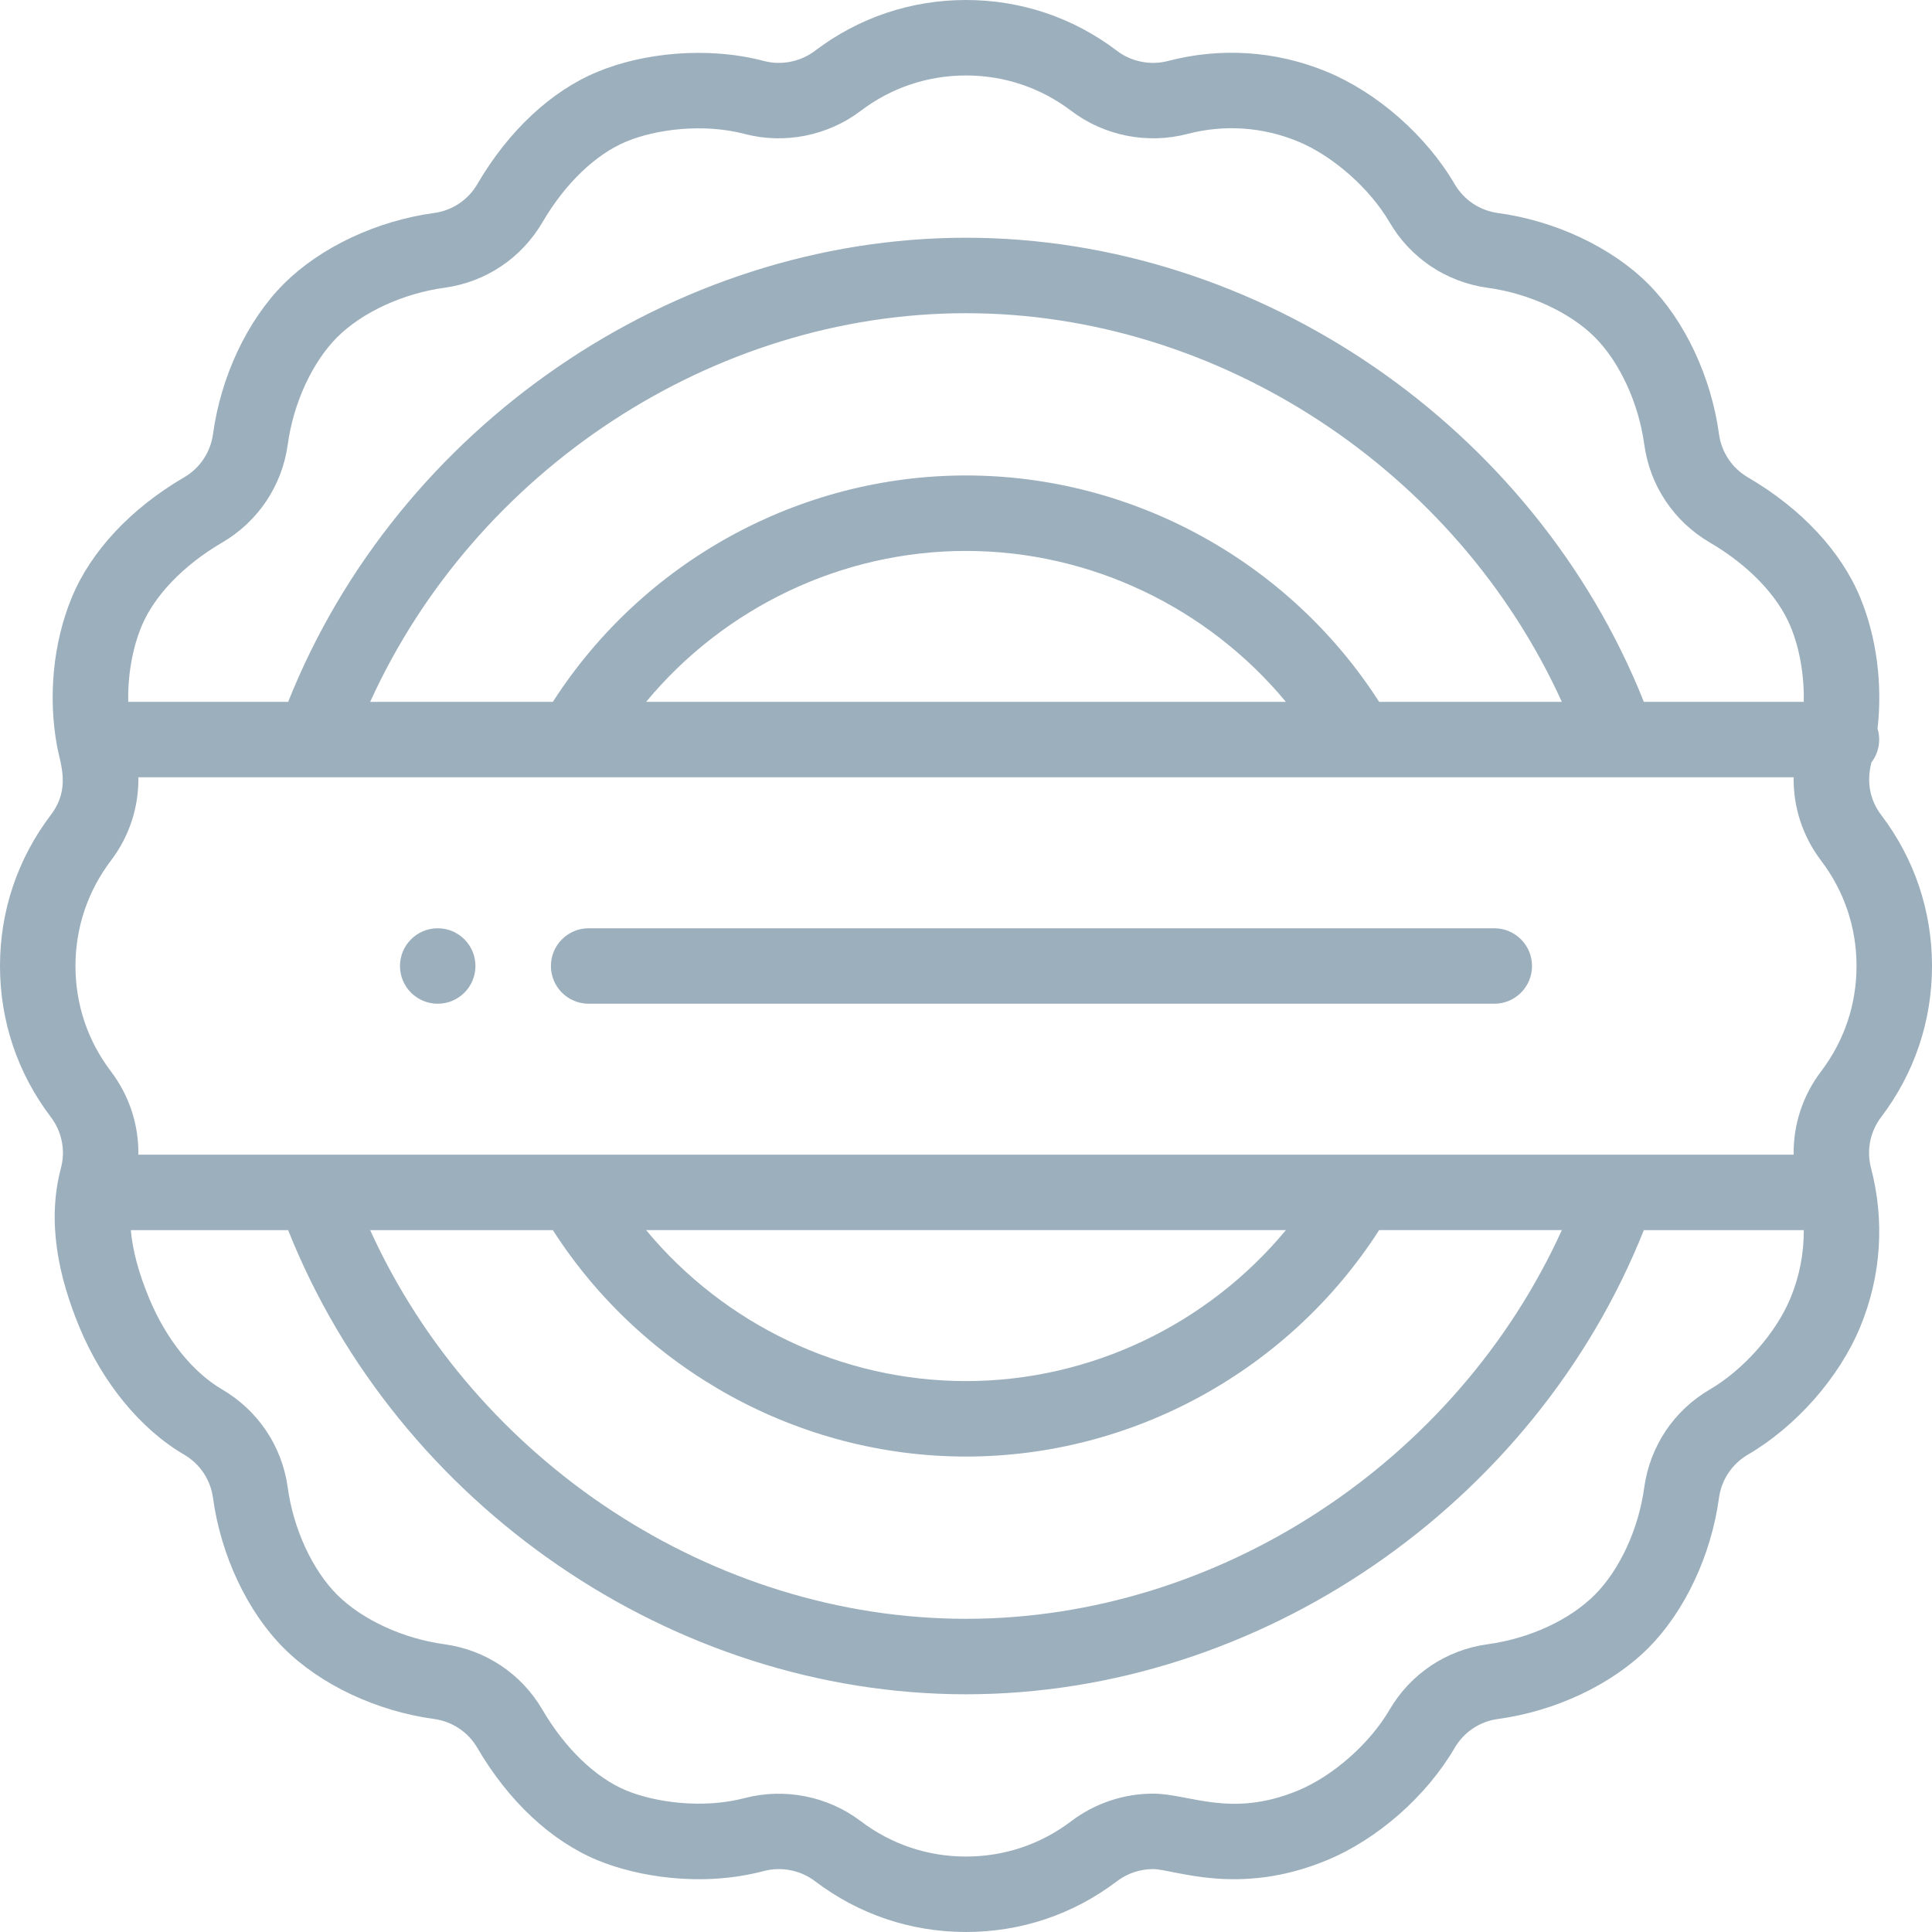 <?xml version="1.0"?>
<svg xmlns="http://www.w3.org/2000/svg" height="512px" viewBox="0 0 512 512" width="512px"><path d="m116 246c-5.52 0-10 4.48-10 10s4.48 10 10 10 10-4.48 10-10-4.48-10-10-10zm0 0" fill="#9cafbd"/><path d="m495.945 202.055c1.984-2.598 2.547-5.91 1.625-8.953 1.352-11.867-.266-24.301-4.602-34.766-5.086-12.293-15.656-23.598-29.75-31.828-4.207-2.461-7-6.637-7.66-11.438-2.078-15.262-9.098-30.16-18.781-39.855-9.691-9.68-24.586-16.695-39.809-18.762-4.832-.668-9.012-3.457-11.461-7.645-7.488-12.82-20.449-24.23-33.824-29.773-13.652-5.664-28.379-6.484-42.125-2.879-4.648 1.219-9.711.215-13.516-2.664-11.605-8.828-25.453-13.492-40.043-13.492-14.586 0-28.426 4.656-40.012 13.461-3.828 2.898-8.887 3.914-13.504 2.707-15.23-4.008-32.262-2.078-44.148 2.863-12.293 5.086-23.598 15.656-31.828 29.746-2.461 4.211-6.637 7.004-11.438 7.664-15.266 2.078-30.16 9.098-39.855 18.781-9.68 9.691-16.695 24.582-18.762 39.809-.668 4.832-3.457 9.012-7.645 11.461-14.113 8.238-24.688 19.543-29.781 31.836-4.926 11.914-6.344 26.312-3.898 39.453.836 4.648 3.68 11.148-1.652 18.18-8.816 11.609-13.477 25.457-13.477 40.039 0 14.586 4.656 28.426 13.457 40.008 2.945 3.887 3.93 8.816 2.711 13.473-3.785 14.168-.707 28.738 4.859 42.184 6.117 14.777 16.238 27.105 27.742 33.812 4.215 2.473 7.012 6.652 7.672 11.453 2.078 15.266 9.094 30.16 18.781 39.855 9.691 9.684 24.582 16.695 39.805 18.762 4.836.668 9.016 3.457 11.465 7.645 8.238 14.113 19.539 24.688 31.828 29.777 10.336 4.285 27.359 7.289 44.129 2.875 4.648-1.215 9.703-.215 13.504 2.668 11.609 8.824 25.457 13.488 40.047 13.488 14.586 0 28.426-4.656 40.012-13.461 2.73-2.07 6.121-3.211 9.547-3.211 5.559 0 22.637 7.395 46.105-2.359 13.387-5.539 26.352-16.941 33.828-29.75 2.461-4.207 6.637-7 11.438-7.66 15.273-2.078 30.172-9.102 39.855-18.781 9.68-9.691 16.695-24.586 18.762-39.809.668-4.832 3.457-9.012 7.645-11.461 12.82-7.488 24.23-20.449 29.777-33.836 5.684-13.73 6.461-28.41 2.875-42.117-1.23-4.719-.254-9.648 2.68-13.516 8.816-11.609 13.477-25.457 13.477-40.039 0-14.586-4.656-28.426-13.457-40.008-2.938-3.879-3.957-8.609-2.598-13.938zm-13.355 81.895c-4.887 6.445-7.371 14.172-7.258 22.051h-438.664c.117-7.875-2.375-15.609-7.277-22.082-6.145-8.082-9.391-17.738-9.391-27.918s3.254-19.84 9.406-27.949c4.891-6.445 7.379-14.188 7.266-22.062h46.539c.023 0 .047.004.066.004.027 0 .051-.004.078-.004h391.977c-.117 7.879 2.375 15.621 7.277 22.09 6.145 8.086 9.391 17.742 9.391 27.922s-3.254 19.84-9.41 27.949zm-336.078 42.051c23.836 37.148 65.254 60 109.488 60s85.652-22.863 109.488-60.012h48.414c-27.832 61.289-90.816 103.012-157.902 103.012s-130.07-41.711-157.902-103zm24.711-.012h169.555c-20.742 25.027-51.844 40.012-84.777 40.012s-64.035-14.984-84.777-40.012zm194.266-139.988c-23.836-37.148-65.254-60-109.488-60s-85.652 22.852-109.488 60h-48.414c27.832-61.289 90.816-103 157.902-103s130.07 41.711 157.902 103zm-24.711 0h-169.555c20.742-25.023 51.844-40 84.777-40s64.035 14.977 84.777 40zm-303.27-20.023c3.379-8.152 11.172-16.25 21.395-22.215 9.523-5.574 15.852-15.051 17.367-26.02 1.477-10.902 6.496-21.777 13.086-28.379 6.605-6.598 17.492-11.617 28.422-13.105 10.938-1.5 20.41-7.836 25.996-17.387 5.957-10.195 14.051-17.984 22.223-21.367 7.68-3.191 20.25-4.93 31.422-1.988 10.52 2.742 21.977.457 30.66-6.125 8.086-6.145 17.742-9.391 27.922-9.391s19.84 3.254 27.953 9.426c8.672 6.562 20.137 8.836 30.676 6.078 9.73-2.555 19.965-1.906 29.395 2.004 9.254 3.836 18.984 12.43 24.219 21.395 5.57 9.523 15.047 15.852 26.016 17.367 10.902 1.477 21.777 6.496 28.379 13.09 6.598 6.602 11.617 17.488 13.105 28.422 1.504 10.934 7.836 20.406 17.387 25.996 10.199 5.953 17.984 14.051 21.363 22.211 2.453 5.918 3.66 13.004 3.52 20.012h-42.375c-28.973-72.766-101.82-123-179.637-123s-150.664 50.234-179.637 123h-42.379c-.145-6.984 1.066-14.078 3.523-20.023zm436.984 178.043c-3.836 9.254-12.43 18.984-21.395 24.219-9.523 5.574-15.852 15.047-17.367 26.02-1.477 10.902-6.496 21.777-13.094 28.383-6.691 6.691-17.312 11.59-28.418 13.102-10.934 1.5-20.406 7.836-25.996 17.387-5.223 8.945-14.953 17.527-24.219 21.367-17.816 7.398-28.762.832-38.445.832-7.762 0-15.441 2.582-21.641 7.281-8.082 6.145-17.738 9.391-27.918 9.391s-19.84-3.254-27.953-9.422c-8.691-6.582-20.156-8.828-30.672-6.078-11.223 2.949-23.855 1.117-31.398-2.008-8.156-3.379-16.25-11.172-22.215-21.387-5.566-9.527-15.039-15.859-26.02-17.375-10.902-1.477-21.777-6.496-28.379-13.09-6.594-6.602-11.617-17.488-13.105-28.422-1.5-10.926-7.832-20.398-17.391-26.008-7.824-4.562-14.879-13.383-19.359-24.199-2.754-6.652-4.355-12.605-4.836-18.012h41.691c28.973 72.766 101.82 123 179.637 123s150.664-50.234 179.637-123h42.379c.051 6.125-1.133 12.242-3.523 18.02zm0 0" fill="#9cafbd"/><path d="m396 246h-240c-5.523 0-10 4.477-10 10s4.477 10 10 10h240c5.523 0 10-4.477 10-10s-4.477-10-10-10zm0 0" fill="#9cafbd"/></svg>
